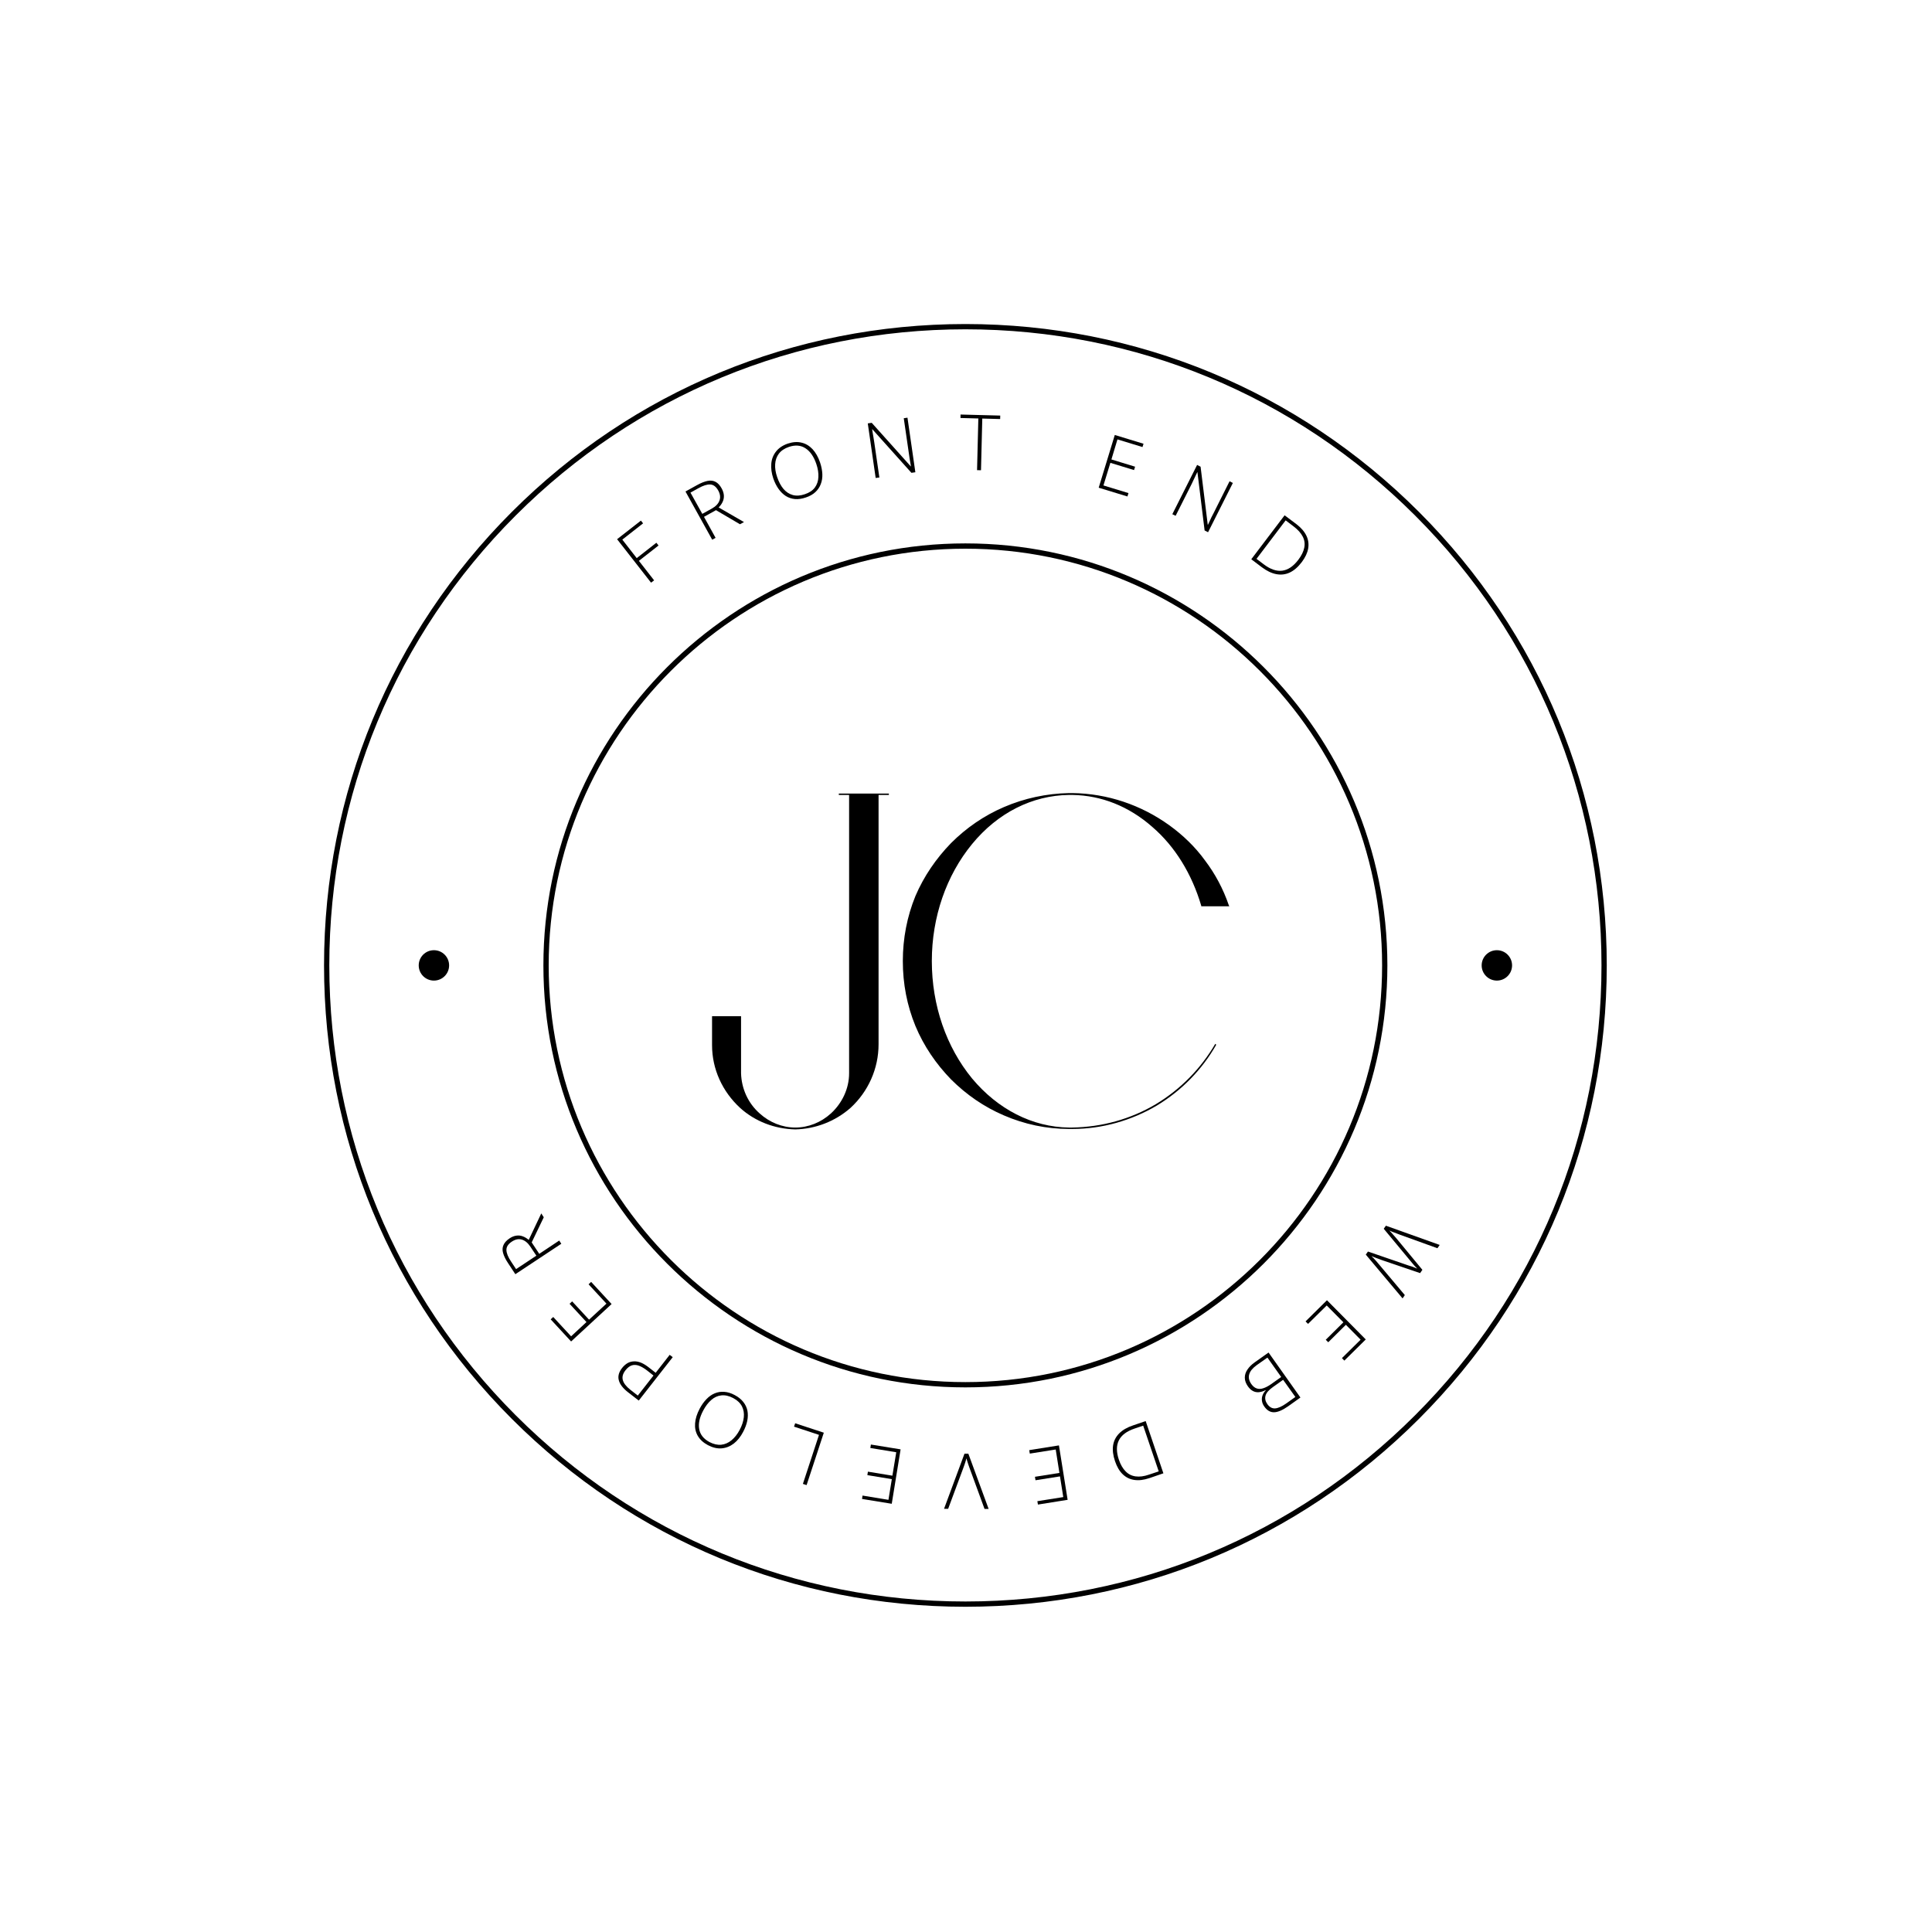 <svg xmlns="http://www.w3.org/2000/svg" xmlns:xlink="http://www.w3.org/1999/xlink" width="375" zoomAndPan="magnify" viewBox="0 0 375 375" height="375" preserveAspectRatio="xMidYMid meet" version="1.0"><defs><g><g id="id1"/><g id="id2"/><g id="id3"/><g id="id4"/><g id="id5"/><g id="id6"/><g id="id7"/><g id="id8"/><g id="id9"/><g id="id10"/><g id="id11"/><g id="id12"/><g id="id13"/><g id="id14"/><g id="id15"/><g id="id16"/><g id="id17"/><g id="id18"/><g id="id19"/><g id="id20"/></g><clipPath id="id21"><path d="M 62.895 62.895 L 311.895 62.895 L 311.895 311.895 L 62.895 311.895 Z M 62.895 62.895 " clip-rule="nonzero"/></clipPath></defs><g clip-path="url(#id21)"><path fill="rgb(0%, 0%, 0%)" d="M 187.383 311.871 C 154.129 311.871 122.867 298.922 99.355 275.41 C 75.844 251.898 62.895 220.633 62.895 187.383 C 62.895 154.129 75.844 122.867 99.355 99.355 C 122.867 75.844 154.129 62.895 187.383 62.895 C 220.633 62.895 251.898 75.844 275.41 99.355 C 298.922 122.867 311.871 154.129 311.871 187.383 C 311.871 220.633 298.922 251.898 275.41 275.41 C 251.898 298.922 220.633 311.871 187.383 311.871 Z M 187.383 63.918 C 154.402 63.918 123.398 76.762 100.078 100.078 C 76.762 123.398 63.918 154.402 63.918 187.383 C 63.918 220.359 76.762 251.367 100.078 274.684 C 123.398 298.004 154.402 310.848 187.383 310.848 C 220.359 310.848 251.367 298.004 274.684 274.684 C 298.004 251.367 310.848 220.359 310.848 187.383 C 310.848 154.402 298.004 123.398 274.684 100.078 C 251.367 76.762 220.359 63.918 187.383 63.918 Z M 187.383 63.918 " fill-opacity="1" fill-rule="nonzero"/></g><path fill="rgb(0%, 0%, 0%)" d="M 187.383 269.289 C 142.219 269.289 105.473 232.547 105.473 187.383 C 105.473 142.219 142.219 105.473 187.383 105.473 C 232.547 105.473 269.289 142.219 269.289 187.383 C 269.289 232.547 232.547 269.289 187.383 269.289 Z M 187.383 106.5 C 142.785 106.5 106.5 142.785 106.5 187.383 C 106.5 231.98 142.785 268.266 187.383 268.266 C 231.98 268.266 268.266 231.98 268.266 187.383 C 268.266 142.785 231.98 106.5 187.383 106.5 Z M 187.383 106.5 " fill-opacity="1" fill-rule="nonzero"/><path fill="rgb(0%, 0%, 0%)" d="M 87.172 187.383 C 87.172 189.012 85.852 190.332 84.223 190.332 C 82.594 190.332 81.273 189.012 81.273 187.383 C 81.273 185.754 82.594 184.434 84.223 184.434 C 85.852 184.434 87.172 185.754 87.172 187.383 Z M 290.543 184.434 C 288.914 184.434 287.59 185.754 287.59 187.383 C 287.59 189.012 288.914 190.332 290.543 190.332 C 292.172 190.332 293.492 189.012 293.492 187.383 C 293.492 185.754 292.172 184.434 290.543 184.434 Z M 290.543 184.434 " fill-opacity="1" fill-rule="nonzero"/><g fill="rgb(0%, 0%, 0%)" fill-opacity="1"><g transform="translate(125.182, 114.035)"><g><path d="M 1.781 -1.391 L 1.188 -0.938 L -5.406 -9.375 L -0.781 -12.984 L -0.359 -12.453 L -4.391 -9.297 L -1.594 -5.703 L 2.219 -8.688 L 2.641 -8.156 L -1.172 -5.172 Z M 1.781 -1.391 "/></g></g></g><g fill="rgb(0%, 0%, 0%)" fill-opacity="1"><g transform="translate(136.911, 105.491)"><g><path d="M -1.594 -11.344 C -0.844 -11.758 -0.176 -12.023 0.406 -12.141 C 0.988 -12.266 1.508 -12.207 1.969 -11.969 C 2.426 -11.738 2.828 -11.305 3.172 -10.672 C 3.43 -10.203 3.57 -9.742 3.594 -9.297 C 3.613 -8.859 3.531 -8.445 3.344 -8.062 C 3.164 -7.676 2.91 -7.32 2.578 -7 L 7.5 -4.156 L 6.719 -3.734 L 2.062 -6.469 L -0.266 -5.172 L 1.984 -1.094 L 1.328 -0.734 L -3.859 -10.094 Z M -1.344 -10.734 L -2.891 -9.875 L -0.594 -5.75 L 1.266 -6.781 C 2.023 -7.207 2.516 -7.723 2.734 -8.328 C 2.961 -8.93 2.883 -9.582 2.5 -10.281 C 2.082 -11.031 1.566 -11.422 0.953 -11.453 C 0.348 -11.492 -0.414 -11.254 -1.344 -10.734 Z M -1.344 -10.734 "/></g></g></g><g fill="rgb(0%, 0%, 0%)" fill-opacity="1"><g transform="translate(150.959, 98.273)"><g><path d="M 8.219 -8.5 C 8.477 -7.719 8.625 -6.973 8.656 -6.266 C 8.688 -5.566 8.586 -4.922 8.359 -4.328 C 8.141 -3.734 7.789 -3.211 7.312 -2.766 C 6.832 -2.316 6.219 -1.969 5.469 -1.719 C 4.707 -1.457 4 -1.352 3.344 -1.406 C 2.688 -1.469 2.094 -1.664 1.562 -2 C 1.031 -2.344 0.562 -2.801 0.156 -3.375 C -0.25 -3.945 -0.586 -4.617 -0.859 -5.391 C -1.203 -6.422 -1.332 -7.383 -1.25 -8.281 C -1.176 -9.176 -0.867 -9.961 -0.328 -10.641 C 0.203 -11.316 0.961 -11.828 1.953 -12.172 C 2.922 -12.492 3.805 -12.555 4.609 -12.359 C 5.422 -12.172 6.133 -11.75 6.75 -11.094 C 7.363 -10.438 7.852 -9.57 8.219 -8.5 Z M -0.109 -5.656 C 0.203 -4.738 0.609 -3.977 1.109 -3.375 C 1.617 -2.781 2.223 -2.383 2.922 -2.188 C 3.617 -2 4.395 -2.051 5.25 -2.344 C 6.125 -2.633 6.773 -3.066 7.203 -3.641 C 7.629 -4.223 7.859 -4.906 7.891 -5.688 C 7.93 -6.469 7.797 -7.316 7.484 -8.234 C 6.992 -9.672 6.289 -10.68 5.375 -11.266 C 4.469 -11.859 3.398 -11.945 2.172 -11.531 C 1.316 -11.238 0.664 -10.801 0.219 -10.219 C -0.219 -9.633 -0.457 -8.953 -0.5 -8.172 C -0.551 -7.398 -0.422 -6.562 -0.109 -5.656 Z M -0.109 -5.656 "/></g></g></g><g fill="rgb(0%, 0%, 0%)" fill-opacity="1"><g transform="translate(168.467, 92.992)"><g><path d="M 9.203 -1.328 L 8.438 -1.219 L 0.844 -9.688 L 0.812 -9.688 C 0.852 -9.426 0.895 -9.16 0.938 -8.891 C 0.988 -8.629 1.035 -8.352 1.078 -8.062 C 1.129 -7.781 1.176 -7.488 1.219 -7.188 L 2.219 -0.312 L 1.5 -0.219 L -0.031 -10.812 L 0.734 -10.922 L 8.312 -2.469 L 8.344 -2.484 C 8.312 -2.703 8.27 -2.945 8.219 -3.219 C 8.176 -3.488 8.129 -3.77 8.078 -4.062 C 8.035 -4.363 7.992 -4.648 7.953 -4.922 L 6.953 -11.812 L 7.672 -11.922 Z M 9.203 -1.328 "/></g></g></g><g fill="rgb(0%, 0%, 0%)" fill-opacity="1"><g transform="translate(186.099, 91.163)"><g><path d="M 4.312 0.109 L 3.547 0.094 L 3.797 -9.938 L 0.328 -10.031 L 0.344 -10.703 L 8.047 -10.5 L 8.031 -9.828 L 4.562 -9.922 Z M 4.312 0.109 "/></g></g></g><g fill="rgb(0%, 0%, 0%)" fill-opacity="1"><g transform="translate(211.803, 94.225)"><g><path d="M 7.031 2.141 L 1.453 0.438 L 4.578 -9.797 L 10.156 -8.094 L 9.953 -7.453 L 5.094 -8.938 L 3.922 -5.047 L 8.516 -3.641 L 8.312 -2.984 L 3.719 -4.391 L 2.375 0 L 7.234 1.484 Z M 7.031 2.141 "/></g></g></g><g fill="rgb(0%, 0%, 0%)" fill-opacity="1"><g transform="translate(226.188, 99.117)"><g><path d="M 8.297 4.188 L 7.625 3.844 L 6.234 -7.469 L 6.203 -7.469 C 6.086 -7.238 5.973 -7 5.859 -6.75 C 5.742 -6.508 5.625 -6.258 5.5 -6 C 5.383 -5.738 5.258 -5.473 5.125 -5.203 L 2 1 L 1.359 0.688 L 6.172 -8.875 L 6.844 -8.531 L 8.234 2.734 L 8.266 2.75 C 8.367 2.551 8.477 2.32 8.594 2.062 C 8.707 1.812 8.828 1.551 8.953 1.281 C 9.086 1.02 9.219 0.77 9.344 0.531 L 12.469 -5.703 L 13.109 -5.375 Z M 8.297 4.188 "/></g></g></g><g fill="rgb(0%, 0%, 0%)" fill-opacity="1"><g transform="translate(241.669, 107.628)"><g><path d="M 11 1.484 C 10.27 2.441 9.492 3.113 8.672 3.5 C 7.848 3.883 6.977 3.988 6.062 3.812 C 5.156 3.645 4.219 3.195 3.25 2.469 L 1.203 0.922 L 7.672 -7.609 L 9.984 -5.875 C 10.891 -5.176 11.531 -4.43 11.906 -3.641 C 12.281 -2.859 12.395 -2.035 12.25 -1.172 C 12.102 -0.316 11.688 0.566 11 1.484 Z M 10.344 1.016 C 10.957 0.203 11.336 -0.57 11.484 -1.312 C 11.641 -2.062 11.547 -2.773 11.203 -3.453 C 10.859 -4.141 10.27 -4.801 9.438 -5.438 L 7.875 -6.625 L 2.219 0.844 L 3.625 1.906 C 4.906 2.875 6.102 3.285 7.219 3.141 C 8.344 2.992 9.383 2.285 10.344 1.016 Z M 10.344 1.016 "/></g></g></g><g fill="rgb(0%, 0%, 0%)" fill-opacity="1"><g transform="translate(270.864, 235.22)"><g><path d="M 1.375 16.797 L -5.766 8.297 L -5.344 7.703 L 2.609 10.438 C 2.773 10.488 2.93 10.535 3.078 10.578 C 3.223 10.629 3.363 10.68 3.5 10.734 C 3.645 10.797 3.773 10.848 3.891 10.891 C 4.004 10.93 4.113 10.973 4.219 11.016 C 4.145 10.93 4.066 10.848 3.984 10.766 C 3.898 10.691 3.816 10.609 3.734 10.516 C 3.648 10.422 3.562 10.316 3.469 10.203 C 3.383 10.098 3.297 9.992 3.203 9.891 L -2.281 3.281 L -1.859 2.688 L 8.578 6.422 L 8.141 7.062 L 0.781 4.406 C 0.582 4.332 0.395 4.258 0.219 4.188 C 0.051 4.125 -0.109 4.062 -0.266 4 C -0.43 3.945 -0.586 3.891 -0.734 3.828 C -0.891 3.766 -1.039 3.695 -1.188 3.625 C -1.082 3.738 -0.969 3.859 -0.844 3.984 C -0.727 4.109 -0.613 4.238 -0.5 4.375 C -0.383 4.508 -0.266 4.645 -0.141 4.781 C -0.016 4.926 0.113 5.078 0.25 5.234 L 5.219 11.25 L 4.781 11.891 L -2.656 9.359 C -2.863 9.285 -3.055 9.211 -3.234 9.141 C -3.422 9.078 -3.594 9.016 -3.75 8.953 C -3.914 8.891 -4.07 8.828 -4.219 8.766 C -4.375 8.703 -4.523 8.645 -4.672 8.594 C -4.516 8.738 -4.359 8.891 -4.203 9.047 C -4.055 9.203 -3.906 9.367 -3.75 9.547 C -3.594 9.734 -3.422 9.938 -3.234 10.156 L 1.812 16.156 Z M 1.375 16.797 "/></g></g></g><g fill="rgb(0%, 0%, 0%)" fill-opacity="1"><g transform="translate(258.64, 251.313)"><g><path d="M -5.234 5.172 L -1.078 1.062 L 6.453 8.672 L 2.297 12.781 L 1.828 12.297 L 5.453 8.719 L 2.594 5.828 L -0.828 9.219 L -1.312 8.734 L 2.109 5.344 L -1.125 2.078 L -4.75 5.656 Z M -5.234 5.172 "/></g></g></g><g fill="rgb(0%, 0%, 0%)" fill-opacity="1"><g transform="translate(247.46, 261.649)"><g><path d="M 4.953 9.609 L 2.562 11.312 C 1.477 12.07 0.57 12.457 -0.156 12.469 C -0.883 12.488 -1.516 12.125 -2.047 11.375 C -2.285 11.051 -2.438 10.707 -2.5 10.344 C -2.57 9.977 -2.547 9.613 -2.422 9.25 C -2.297 8.883 -2.078 8.535 -1.766 8.203 L -1.797 8.172 C -2.273 8.41 -2.723 8.547 -3.141 8.578 C -3.566 8.609 -3.953 8.523 -4.297 8.328 C -4.641 8.141 -4.953 7.848 -5.234 7.453 C -5.641 6.879 -5.844 6.312 -5.844 5.75 C -5.844 5.195 -5.672 4.672 -5.328 4.172 C -4.992 3.672 -4.523 3.207 -3.922 2.781 L -1.234 0.875 Z M 1.594 6.172 L -0.344 7.547 C -1.164 8.117 -1.656 8.676 -1.812 9.219 C -1.977 9.77 -1.863 10.328 -1.469 10.891 C -1.051 11.473 -0.555 11.75 0.016 11.719 C 0.586 11.695 1.312 11.379 2.188 10.766 L 3.969 9.5 Z M 1.219 5.625 L -1.453 1.859 L -3.516 3.312 C -4.316 3.883 -4.805 4.477 -4.984 5.094 C -5.172 5.719 -5.031 6.359 -4.562 7.016 C -4.258 7.441 -3.914 7.719 -3.531 7.844 C -3.156 7.977 -2.734 7.969 -2.266 7.812 C -1.797 7.664 -1.281 7.395 -0.719 7 Z M 1.219 5.625 "/></g></g></g><g fill="rgb(0%, 0%, 0%)" fill-opacity="1"><g transform="translate(223.814, 275.345)"><g><path d="M -7.391 8.266 C -7.773 7.141 -7.898 6.125 -7.766 5.219 C -7.629 4.32 -7.234 3.539 -6.578 2.875 C -5.922 2.219 -5.016 1.695 -3.859 1.312 L -1.438 0.484 L 2 10.625 L -0.734 11.562 C -1.816 11.926 -2.789 12.039 -3.656 11.906 C -4.52 11.781 -5.266 11.414 -5.891 10.812 C -6.523 10.207 -7.023 9.359 -7.391 8.266 Z M -6.641 7.984 C -6.316 8.941 -5.883 9.691 -5.344 10.234 C -4.812 10.785 -4.164 11.113 -3.406 11.219 C -2.645 11.332 -1.77 11.219 -0.781 10.875 L 1.094 10.25 L -1.922 1.375 L -3.594 1.938 C -5.125 2.457 -6.141 3.219 -6.641 4.219 C -7.148 5.227 -7.148 6.484 -6.641 7.984 Z M -6.641 7.984 "/></g></g></g><g fill="rgb(0%, 0%, 0%)" fill-opacity="1"><g transform="translate(207.039, 280.316)"><g><path d="M -7.266 1.156 L -1.5 0.234 L 0.188 10.797 L -5.578 11.719 L -5.688 11.062 L -0.656 10.266 L -1.297 6.25 L -6.047 7 L -6.156 6.328 L -1.406 5.578 L -2.125 1.031 L -7.156 1.828 Z M -7.266 1.156 "/></g></g></g><g fill="rgb(0%, 0%, 0%)" fill-opacity="1"><g transform="translate(191.909, 282.175)"><g><path d="M -8.672 10.688 L -4.703 -0.016 L -3.953 -0.016 L -0.016 10.703 L -0.812 10.703 L -3.719 2.766 C -3.801 2.535 -3.879 2.312 -3.953 2.094 C -4.023 1.875 -4.094 1.664 -4.156 1.469 C -4.219 1.27 -4.273 1.078 -4.328 0.891 C -4.379 1.078 -4.43 1.266 -4.484 1.453 C -4.547 1.648 -4.613 1.859 -4.688 2.078 C -4.77 2.297 -4.852 2.531 -4.938 2.781 L -7.875 10.688 Z M -8.672 10.688 "/></g></g></g><g fill="rgb(0%, 0%, 0%)" fill-opacity="1"><g transform="translate(176.306, 281.57)"><g><path d="M -7.266 -1.188 L -1.5 -0.25 L -3.219 10.312 L -8.984 9.375 L -8.891 8.719 L -3.859 9.547 L -3.203 5.531 L -7.953 4.75 L -7.844 4.078 L -3.094 4.859 L -2.344 0.312 L -7.375 -0.516 Z M -7.266 -1.188 "/></g></g></g><g fill="rgb(0%, 0%, 0%)" fill-opacity="1"><g transform="translate(161.341, 278.553)"><g><path d="M -1.438 -0.469 L -4.781 9.703 L -5.5 9.469 L -2.375 -0.047 L -7.219 -1.641 L -7 -2.297 Z M -1.438 -0.469 "/></g></g></g><g fill="rgb(0%, 0%, 0%)" fill-opacity="1"><g transform="translate(147.605, 273.593)"><g><path d="M -11.797 -0.172 C -11.41 -0.898 -10.973 -1.516 -10.484 -2.016 C -10.004 -2.523 -9.473 -2.898 -8.891 -3.141 C -8.305 -3.391 -7.688 -3.488 -7.031 -3.438 C -6.375 -3.395 -5.695 -3.188 -5 -2.812 C -4.289 -2.438 -3.734 -1.988 -3.328 -1.469 C -2.922 -0.957 -2.656 -0.395 -2.531 0.219 C -2.414 0.844 -2.426 1.5 -2.562 2.188 C -2.707 2.883 -2.973 3.598 -3.359 4.328 C -3.859 5.285 -4.461 6.039 -5.172 6.594 C -5.891 7.145 -6.676 7.457 -7.531 7.531 C -8.383 7.602 -9.273 7.395 -10.203 6.906 C -11.098 6.426 -11.754 5.82 -12.172 5.094 C -12.586 4.375 -12.758 3.566 -12.688 2.672 C -12.625 1.773 -12.328 0.828 -11.797 -0.172 Z M -4.031 3.938 C -3.582 3.094 -3.316 2.281 -3.234 1.5 C -3.148 0.727 -3.27 0.02 -3.594 -0.625 C -3.926 -1.27 -4.492 -1.805 -5.297 -2.234 C -6.109 -2.66 -6.875 -2.832 -7.594 -2.75 C -8.312 -2.676 -8.961 -2.379 -9.547 -1.859 C -10.141 -1.348 -10.66 -0.664 -11.109 0.188 C -11.828 1.531 -12.086 2.734 -11.891 3.797 C -11.703 4.859 -11.035 5.695 -9.891 6.312 C -9.086 6.727 -8.328 6.898 -7.609 6.828 C -6.891 6.754 -6.223 6.461 -5.609 5.953 C -5.004 5.453 -4.477 4.781 -4.031 3.938 Z M -4.031 3.938 "/></g></g></g><g fill="rgb(0%, 0%, 0%)" fill-opacity="1"><g transform="translate(131.764, 264.365)"><g><path d="M -9.859 5.875 C -10.859 5.094 -11.457 4.312 -11.656 3.531 C -11.863 2.758 -11.648 1.969 -11.016 1.156 C -10.68 0.738 -10.32 0.422 -9.938 0.203 C -9.562 -0.004 -9.148 -0.113 -8.703 -0.125 C -8.266 -0.145 -7.801 -0.055 -7.312 0.141 C -6.832 0.348 -6.328 0.66 -5.797 1.078 L -4.5 2.094 L -1.781 -1.391 L -1.188 -0.938 L -7.781 7.484 Z M -9.391 5.406 L -7.969 6.516 L -4.922 2.625 L -6.172 1.641 C -6.711 1.223 -7.223 0.922 -7.703 0.734 C -8.191 0.547 -8.656 0.516 -9.094 0.641 C -9.539 0.773 -9.969 1.102 -10.375 1.625 C -10.875 2.27 -11.039 2.895 -10.875 3.5 C -10.719 4.113 -10.223 4.75 -9.391 5.406 Z M -9.391 5.406 "/></g></g></g><g fill="rgb(0%, 0%, 0%)" fill-opacity="1"><g transform="translate(119.742, 254.222)"><g><path d="M -5 -5.406 L -1.031 -1.109 L -8.891 6.156 L -12.859 1.859 L -12.359 1.406 L -8.891 5.156 L -5.906 2.391 L -9.188 -1.156 L -8.688 -1.625 L -5.406 1.922 L -2.031 -1.188 L -5.5 -4.938 Z M -5 -5.406 "/></g></g></g><g fill="rgb(0%, 0%, 0%)" fill-opacity="1"><g transform="translate(109.795, 242.68)"><g><path d="M -11.188 2.484 C -11.664 1.766 -11.984 1.117 -12.141 0.547 C -12.305 -0.016 -12.285 -0.531 -12.078 -1 C -11.879 -1.477 -11.484 -1.914 -10.891 -2.312 C -10.441 -2.613 -10 -2.789 -9.562 -2.844 C -9.125 -2.906 -8.707 -2.859 -8.312 -2.703 C -7.914 -2.555 -7.535 -2.328 -7.172 -2.016 L -4.734 -7.156 L -4.25 -6.406 L -6.594 -1.531 L -5.125 0.688 L -1.25 -1.891 L -0.844 -1.266 L -9.766 4.641 Z M -10.594 2.188 L -9.625 3.656 L -5.688 1.047 L -6.859 -0.719 C -7.348 -1.445 -7.898 -1.898 -8.516 -2.078 C -9.141 -2.254 -9.781 -2.125 -10.438 -1.688 C -11.156 -1.219 -11.508 -0.676 -11.5 -0.062 C -11.488 0.551 -11.188 1.301 -10.594 2.188 Z M -10.594 2.188 "/></g></g></g><g fill="rgb(0%, 0%, 0%)" fill-opacity="1"><g transform="translate(135.029, 219.128)"><g><path d="M 27.785 -65.102 L 27.785 -64.828 L 29.781 -64.828 L 29.781 -10.805 C 29.781 -7.809 28.418 -4.992 26.238 -2.996 C 24.332 -1.27 21.883 -0.273 19.34 -0.273 C 16.797 -0.273 14.344 -1.27 12.438 -2.996 C 10.168 -4.992 8.898 -7.809 8.809 -10.805 L 8.809 -21.883 L 3.18 -21.883 L 3.18 -16.254 C 3.18 -11.621 5.176 -7.262 8.625 -4.086 C 11.531 -1.453 15.344 0 19.34 0.09 C 23.242 0 27.059 -1.453 30.055 -4.086 C 33.504 -7.262 35.5 -11.711 35.5 -16.434 L 35.5 -64.828 L 37.5 -64.828 L 37.5 -65.102 Z M 27.785 -65.102 "/></g></g></g><g fill="rgb(0%, 0%, 0%)" fill-opacity="1"><g transform="translate(172.058, 219.128)"><g><path d="M 52.297 -4.812 C 47.395 -1.906 41.855 -0.363 36.047 -0.273 L 35.41 -0.273 C 28.328 -0.363 21.609 -3.812 16.617 -9.805 C 11.621 -15.891 8.809 -23.969 8.809 -32.594 C 8.809 -41.129 11.621 -49.211 16.617 -55.293 C 21.609 -61.379 28.328 -64.738 35.41 -64.828 L 36.137 -64.828 C 41.676 -64.738 47.031 -62.648 51.57 -58.652 C 56.02 -54.84 59.289 -49.484 61.105 -43.309 L 61.105 -43.219 L 66.551 -43.219 L 66.461 -43.398 C 65.371 -46.578 63.828 -49.484 61.832 -52.117 C 59.926 -54.75 57.562 -57.02 54.93 -58.926 C 49.391 -62.922 42.855 -65.102 36.137 -65.191 L 35.41 -65.191 C 31.051 -65.102 26.785 -64.191 22.789 -62.469 C 18.977 -60.832 15.527 -58.473 12.531 -55.477 C 9.625 -52.48 7.262 -49.031 5.629 -45.215 C 3.996 -41.223 3.18 -36.953 3.18 -32.594 C 3.18 -28.145 3.996 -23.969 5.629 -19.977 C 7.262 -16.07 9.625 -12.621 12.531 -9.625 C 15.527 -6.629 18.977 -4.266 22.789 -2.633 C 26.785 -0.906 31.051 0 35.41 0 L 36.137 0 C 41.855 0 47.578 -1.633 52.48 -4.539 C 57.293 -7.445 61.285 -11.531 64.012 -16.344 L 63.828 -16.523 C 61.016 -11.711 57.109 -7.719 52.297 -4.812 Z M 52.297 -4.812 "/></g></g></g></svg>